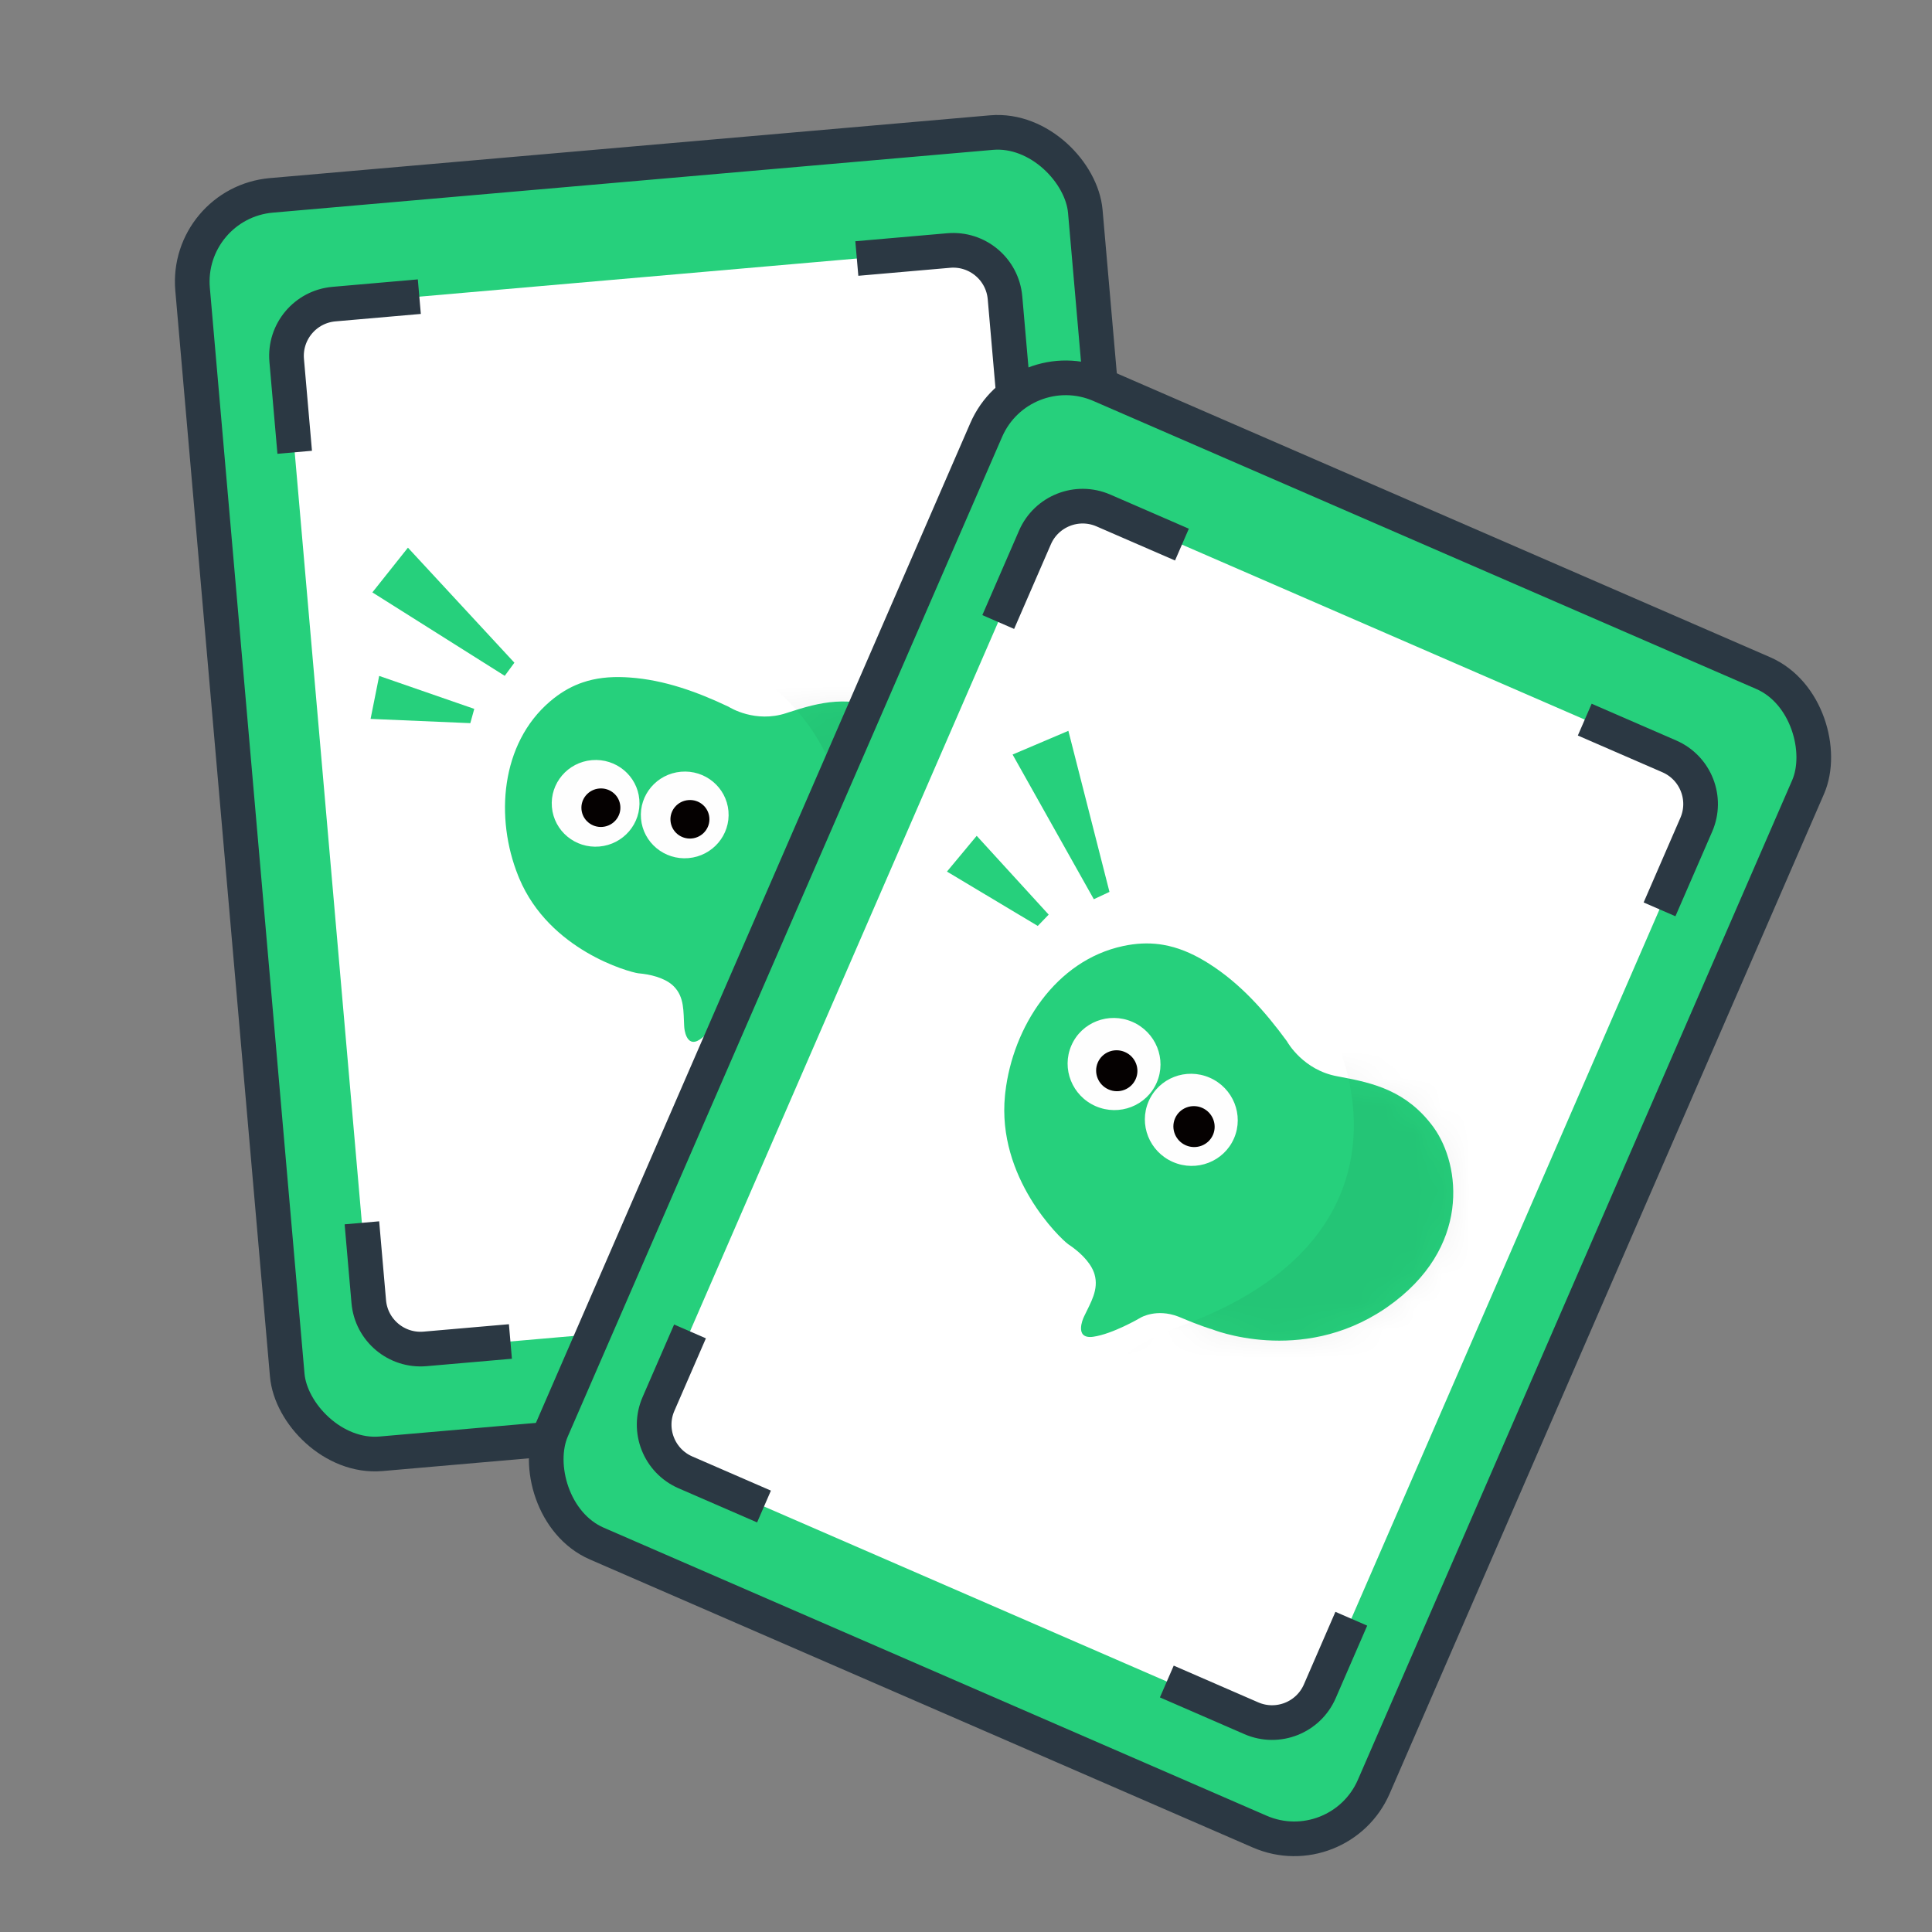 <svg width="69" height="69" viewBox="0 0 69 69" fill="none" xmlns="http://www.w3.org/2000/svg">
<rect x="0" y="0" width="69" height="69" fill="#808080" stroke="none"/>
<rect x="6.609" y="7.246" width="32.004" height="45.114" rx="3.095" transform="rotate(-4.982 6.609 7.246)" fill="#26D07C" stroke="#2B3843" stroke-width="1.238"/>
<rect x="10.078" y="11.022" width="25.751" height="37.456" rx="3.095" transform="rotate(-4.982 10.078 11.022)" fill="white"/>
<path d="M10.525 16.153L10.239 12.872C10.15 11.85 10.906 10.95 11.928 10.861L14.976 10.595M36.179 13.916L35.893 10.636C35.804 9.614 34.904 8.858 33.882 8.947L30.601 9.233M12.925 43.672L13.17 46.487C13.259 47.508 14.159 48.264 15.181 48.175L18.229 47.91M38.578 41.436L38.824 44.25C38.913 45.272 38.157 46.172 37.135 46.261L33.854 46.547" stroke="#2B3843" stroke-width="1.238"/>
<path fill-rule="evenodd" clip-rule="evenodd" d="M20.695 24.414L20.81 24.373C21.272 24.215 21.766 24.162 22.314 24.186L22.484 24.196C23.726 24.282 24.902 24.71 26.021 25.241C26.072 25.273 26.975 25.831 28.076 25.47L28.168 25.44C29.27 25.082 30.36 24.794 31.715 25.421L31.762 25.443C33.147 26.116 34.809 28.405 33.264 31.494L33.212 31.595C31.63 34.625 28.418 34.973 28.418 34.973C28.396 34.978 28.089 35.051 27.293 35.129L27.215 35.138C26.447 35.244 26.134 35.764 26.134 35.764L26.132 35.767C26.1 35.82 25.559 36.706 25.037 37.096L24.992 37.127C24.495 37.452 24.439 36.702 24.439 36.701L24.434 36.63C24.405 36.132 24.447 35.612 24.065 35.228L24.01 35.176C23.702 34.91 23.205 34.796 22.812 34.762L22.798 34.761C22.462 34.716 19.625 33.939 18.546 31.375L18.505 31.275C17.679 29.216 17.874 26.563 19.644 25.051C19.982 24.762 20.329 24.554 20.695 24.414Z" fill="#26D07C"/>
<mask id="mask0_3273_42246" style="mask-type:alpha" maskUnits="userSpaceOnUse" x="18" y="24" width="16" height="14">
<path fill-rule="evenodd" clip-rule="evenodd" d="M20.695 24.414L20.81 24.373C21.272 24.215 21.766 24.162 22.314 24.186L22.484 24.196C23.726 24.282 24.902 24.71 26.021 25.241C26.072 25.273 26.975 25.831 28.076 25.47L28.168 25.44C29.27 25.082 30.36 24.794 31.715 25.421L31.762 25.443C33.147 26.116 34.809 28.405 33.264 31.494L33.212 31.595C31.63 34.625 28.418 34.973 28.418 34.973C28.396 34.978 28.089 35.051 27.293 35.129L27.215 35.138C26.447 35.244 26.134 35.764 26.134 35.764L26.132 35.767C26.1 35.82 25.559 36.706 25.037 37.096L24.992 37.127C24.495 37.452 24.439 36.702 24.439 36.701L24.434 36.63C24.405 36.132 24.447 35.612 24.065 35.228L24.01 35.176C23.702 34.91 23.205 34.796 22.812 34.762L22.798 34.761C22.462 34.716 19.625 33.939 18.546 31.375L18.505 31.275C17.679 29.216 17.874 26.563 19.644 25.051C19.982 24.762 20.329 24.554 20.695 24.414Z" fill="white"/>
</mask>
<g mask="url(#mask0_3273_42246)">
<path opacity="0.054" fill-rule="evenodd" clip-rule="evenodd" d="M27.56 24.515C27.56 24.515 33.352 28.718 27.422 35.407C21.492 42.097 36.874 40.973 36.874 40.973L36.962 33.712L37.281 23.486L33.112 21.614L27.56 24.515Z" fill="black"/>
</g>
<path fill-rule="evenodd" clip-rule="evenodd" d="M22.833 28.554C22.907 29.406 22.269 30.158 21.406 30.233C20.544 30.308 19.785 29.679 19.711 28.827C19.636 27.975 20.275 27.223 21.137 27.148C22 27.073 22.759 27.703 22.833 28.554Z" fill="#FEFEFE"/>
<path fill-rule="evenodd" clip-rule="evenodd" d="M26.016 28.968C26.09 29.82 25.451 30.572 24.589 30.647C23.727 30.722 22.968 30.092 22.893 29.24C22.819 28.389 23.458 27.637 24.32 27.562C25.182 27.486 25.941 28.116 26.016 28.968Z" fill="#FEFEFE"/>
<path fill-rule="evenodd" clip-rule="evenodd" d="M22.154 28.786C22.188 29.164 21.904 29.498 21.52 29.532C21.137 29.565 20.8 29.285 20.767 28.907C20.734 28.528 21.018 28.194 21.401 28.161C21.784 28.127 22.122 28.407 22.154 28.786Z" fill="#050101"/>
<path fill-rule="evenodd" clip-rule="evenodd" d="M25.334 29.2C25.367 29.578 25.083 29.913 24.7 29.946C24.317 29.979 23.98 29.699 23.947 29.321C23.913 28.942 24.197 28.608 24.581 28.575C24.964 28.541 25.301 28.821 25.334 29.2Z" fill="#050101"/>
<path fill-rule="evenodd" clip-rule="evenodd" d="M14.569 19.56L13.299 21.157L18.026 24.137L18.371 23.668L14.569 19.56Z" fill="#26D07C"/>
<path fill-rule="evenodd" clip-rule="evenodd" d="M13.542 24.14L13.235 25.675L16.797 25.827L16.938 25.317L13.542 24.14Z" fill="#26D07C"/>
<rect x="36.455" y="12.518" width="32.004" height="45.114" rx="3.095" transform="rotate(23.484 36.455 12.518)" fill="#26D07C" stroke="#2B3843" stroke-width="1.238"/>
<rect x="37.703" y="17.491" width="25.751" height="37.456" rx="3.095" transform="rotate(23.484 37.703 17.491)" fill="white"/>
<path d="M35.651 22.215L36.963 19.195C37.372 18.254 38.466 17.823 39.406 18.231L42.212 19.45M59.269 32.477L60.581 29.456C60.99 28.515 60.559 27.422 59.618 27.013L56.598 25.701M24.643 47.551L23.517 50.142C23.108 51.083 23.54 52.176 24.48 52.585L27.286 53.804M48.261 57.812L47.136 60.403C46.727 61.344 45.633 61.775 44.692 61.367L41.672 60.054" stroke="#2B3843" stroke-width="1.238"/>
<path fill-rule="evenodd" clip-rule="evenodd" d="M41.413 33.724L41.541 33.744C42.052 33.831 42.54 34.031 43.038 34.33L43.191 34.425C44.306 35.134 45.185 36.127 45.961 37.187C45.991 37.242 46.551 38.219 47.761 38.439L47.861 38.458C49.069 38.681 50.231 38.963 51.178 40.232L51.21 40.277C52.161 41.605 52.553 44.578 49.551 46.677L49.452 46.745C46.445 48.769 43.275 47.47 43.275 47.47C43.253 47.464 42.93 47.377 42.148 47.047L42.07 47.016C41.301 46.727 40.747 47.053 40.747 47.053L40.744 47.055C40.687 47.089 39.735 47.641 39.051 47.74L38.993 47.747C38.366 47.798 38.693 47.071 38.693 47.071L38.724 47.002C38.95 46.523 39.251 46.059 39.09 45.508L39.064 45.432C38.911 45.029 38.505 44.671 38.157 44.441L38.145 44.432C37.854 44.22 35.602 42.062 35.892 39.127L35.904 39.013C36.175 36.676 37.698 34.302 40.111 33.787C40.573 33.688 41.001 33.67 41.413 33.724Z" fill="#26D07C"/>
<mask id="mask1_3273_42246" style="mask-type:alpha" maskUnits="userSpaceOnUse" x="35" y="33" width="17" height="15">
<path fill-rule="evenodd" clip-rule="evenodd" d="M41.413 33.724L41.541 33.744C42.052 33.831 42.54 34.031 43.038 34.33L43.191 34.425C44.306 35.134 45.185 36.127 45.961 37.187C45.991 37.242 46.551 38.219 47.761 38.439L47.861 38.458C49.069 38.681 50.231 38.963 51.178 40.232L51.21 40.277C52.161 41.605 52.553 44.578 49.551 46.677L49.452 46.745C46.445 48.769 43.275 47.47 43.275 47.47C43.253 47.464 42.93 47.377 42.148 47.047L42.07 47.016C41.301 46.727 40.747 47.053 40.747 47.053L40.744 47.055C40.687 47.089 39.735 47.641 39.051 47.74L38.993 47.747C38.366 47.798 38.693 47.071 38.693 47.071L38.724 47.002C38.95 46.523 39.251 46.059 39.09 45.508L39.064 45.432C38.911 45.029 38.505 44.671 38.157 44.441L38.145 44.432C37.854 44.22 35.602 42.062 35.892 39.127L35.904 39.013C36.175 36.676 37.698 34.302 40.111 33.787C40.573 33.688 41.001 33.67 41.413 33.724Z" fill="white"/>
</mask>
<g mask="url(#mask1_3273_42246)">
<path opacity="0.054" fill-rule="evenodd" clip-rule="evenodd" d="M47.763 37.289C47.763 37.289 51.038 44.133 42.129 47.373C33.221 50.612 48.127 57.338 48.127 57.338L51.879 50.614L57.346 41.242L54.405 37.39L47.763 37.289Z" fill="black"/>
</g>
<path fill-rule="evenodd" clip-rule="evenodd" d="M41.312 38.663C40.951 39.495 39.975 39.872 39.133 39.507C38.292 39.141 37.902 38.17 38.264 37.338C38.625 36.507 39.6 36.129 40.442 36.495C41.284 36.861 41.673 37.831 41.312 38.663Z" fill="#FEFEFE"/>
<path fill-rule="evenodd" clip-rule="evenodd" d="M44.071 40.657C43.709 41.488 42.734 41.866 41.892 41.5C41.051 41.135 40.661 40.164 41.023 39.332C41.384 38.501 42.359 38.123 43.201 38.488C44.043 38.854 44.432 39.825 44.071 40.657Z" fill="#FEFEFE"/>
<path fill-rule="evenodd" clip-rule="evenodd" d="M40.562 38.535C40.401 38.905 39.968 39.073 39.594 38.91C39.22 38.748 39.047 38.316 39.207 37.947C39.368 37.577 39.801 37.409 40.175 37.572C40.55 37.734 40.723 38.166 40.562 38.535Z" fill="#050101"/>
<path fill-rule="evenodd" clip-rule="evenodd" d="M43.321 40.53C43.16 40.899 42.727 41.067 42.353 40.905C41.978 40.742 41.806 40.311 41.966 39.941C42.127 39.572 42.56 39.404 42.934 39.566C43.308 39.729 43.481 40.16 43.321 40.53Z" fill="#050101"/>
<path fill-rule="evenodd" clip-rule="evenodd" d="M38.156 26.101L36.164 26.948L39.065 32.115L39.624 31.853L38.156 26.101Z" fill="#26D07C"/>
<path fill-rule="evenodd" clip-rule="evenodd" d="M34.882 29.851L33.82 31.128L37.063 33.069L37.453 32.665L34.882 29.851Z" fill="#26D07C"/>
</svg>
